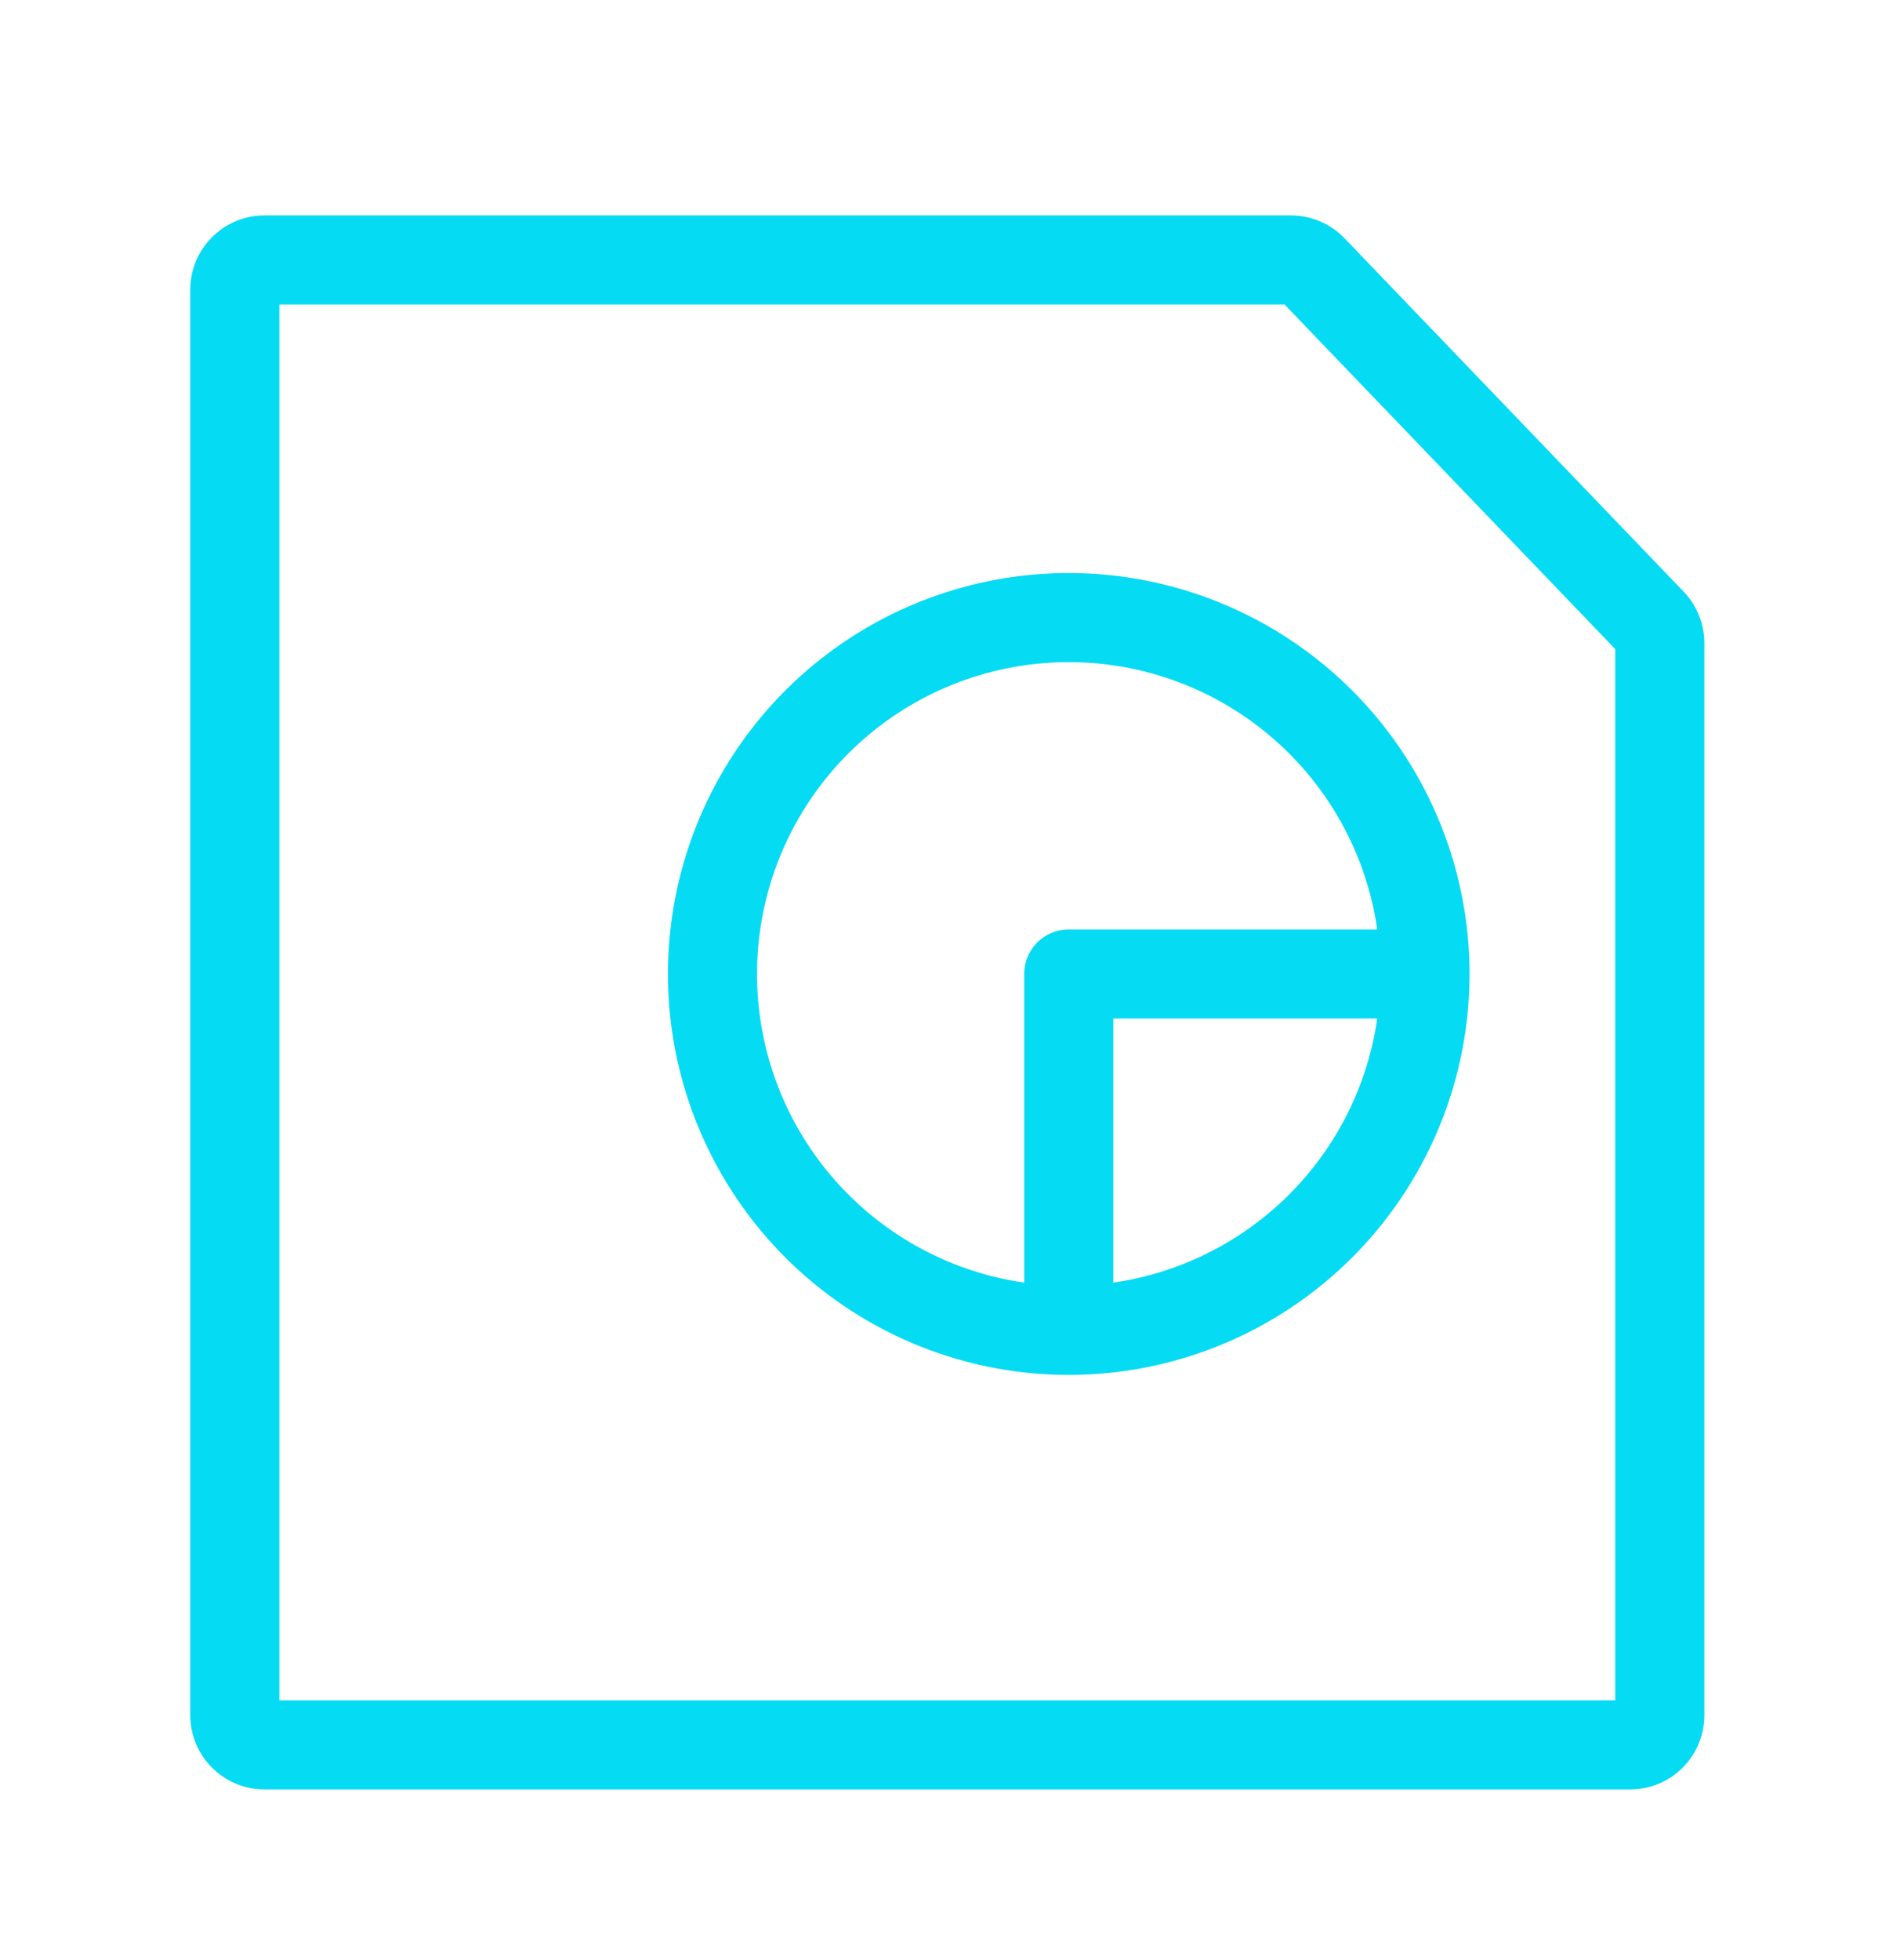 <svg xmlns="http://www.w3.org/2000/svg" fill="none" viewBox="0 0 32 33"><path fill="#05DBF3" fill-rule="evenodd" d="M21.635 5.127H4.705v23.5h22.5V10.929l-5.57-5.802Zm-5.68-1.5h5.787c.34 0 .666.139.902.384l5.713 5.951c.223.233.348.543.348.866v18.049c0 .69-.56 1.25-1.25 1.25h-23c-.69 0-1.25-.56-1.25-1.25v-24c0-.69.56-1.25 1.25-1.25h11.5Z" clip-rule="evenodd"/><path stroke="#05DBF3" stroke-linejoin="round" stroke-width="1.5" d="M24 16.398a6 6 0 0 1-6 6m6-6a6 6 0 1 0-6 6m6-6h-6v6"/></svg>